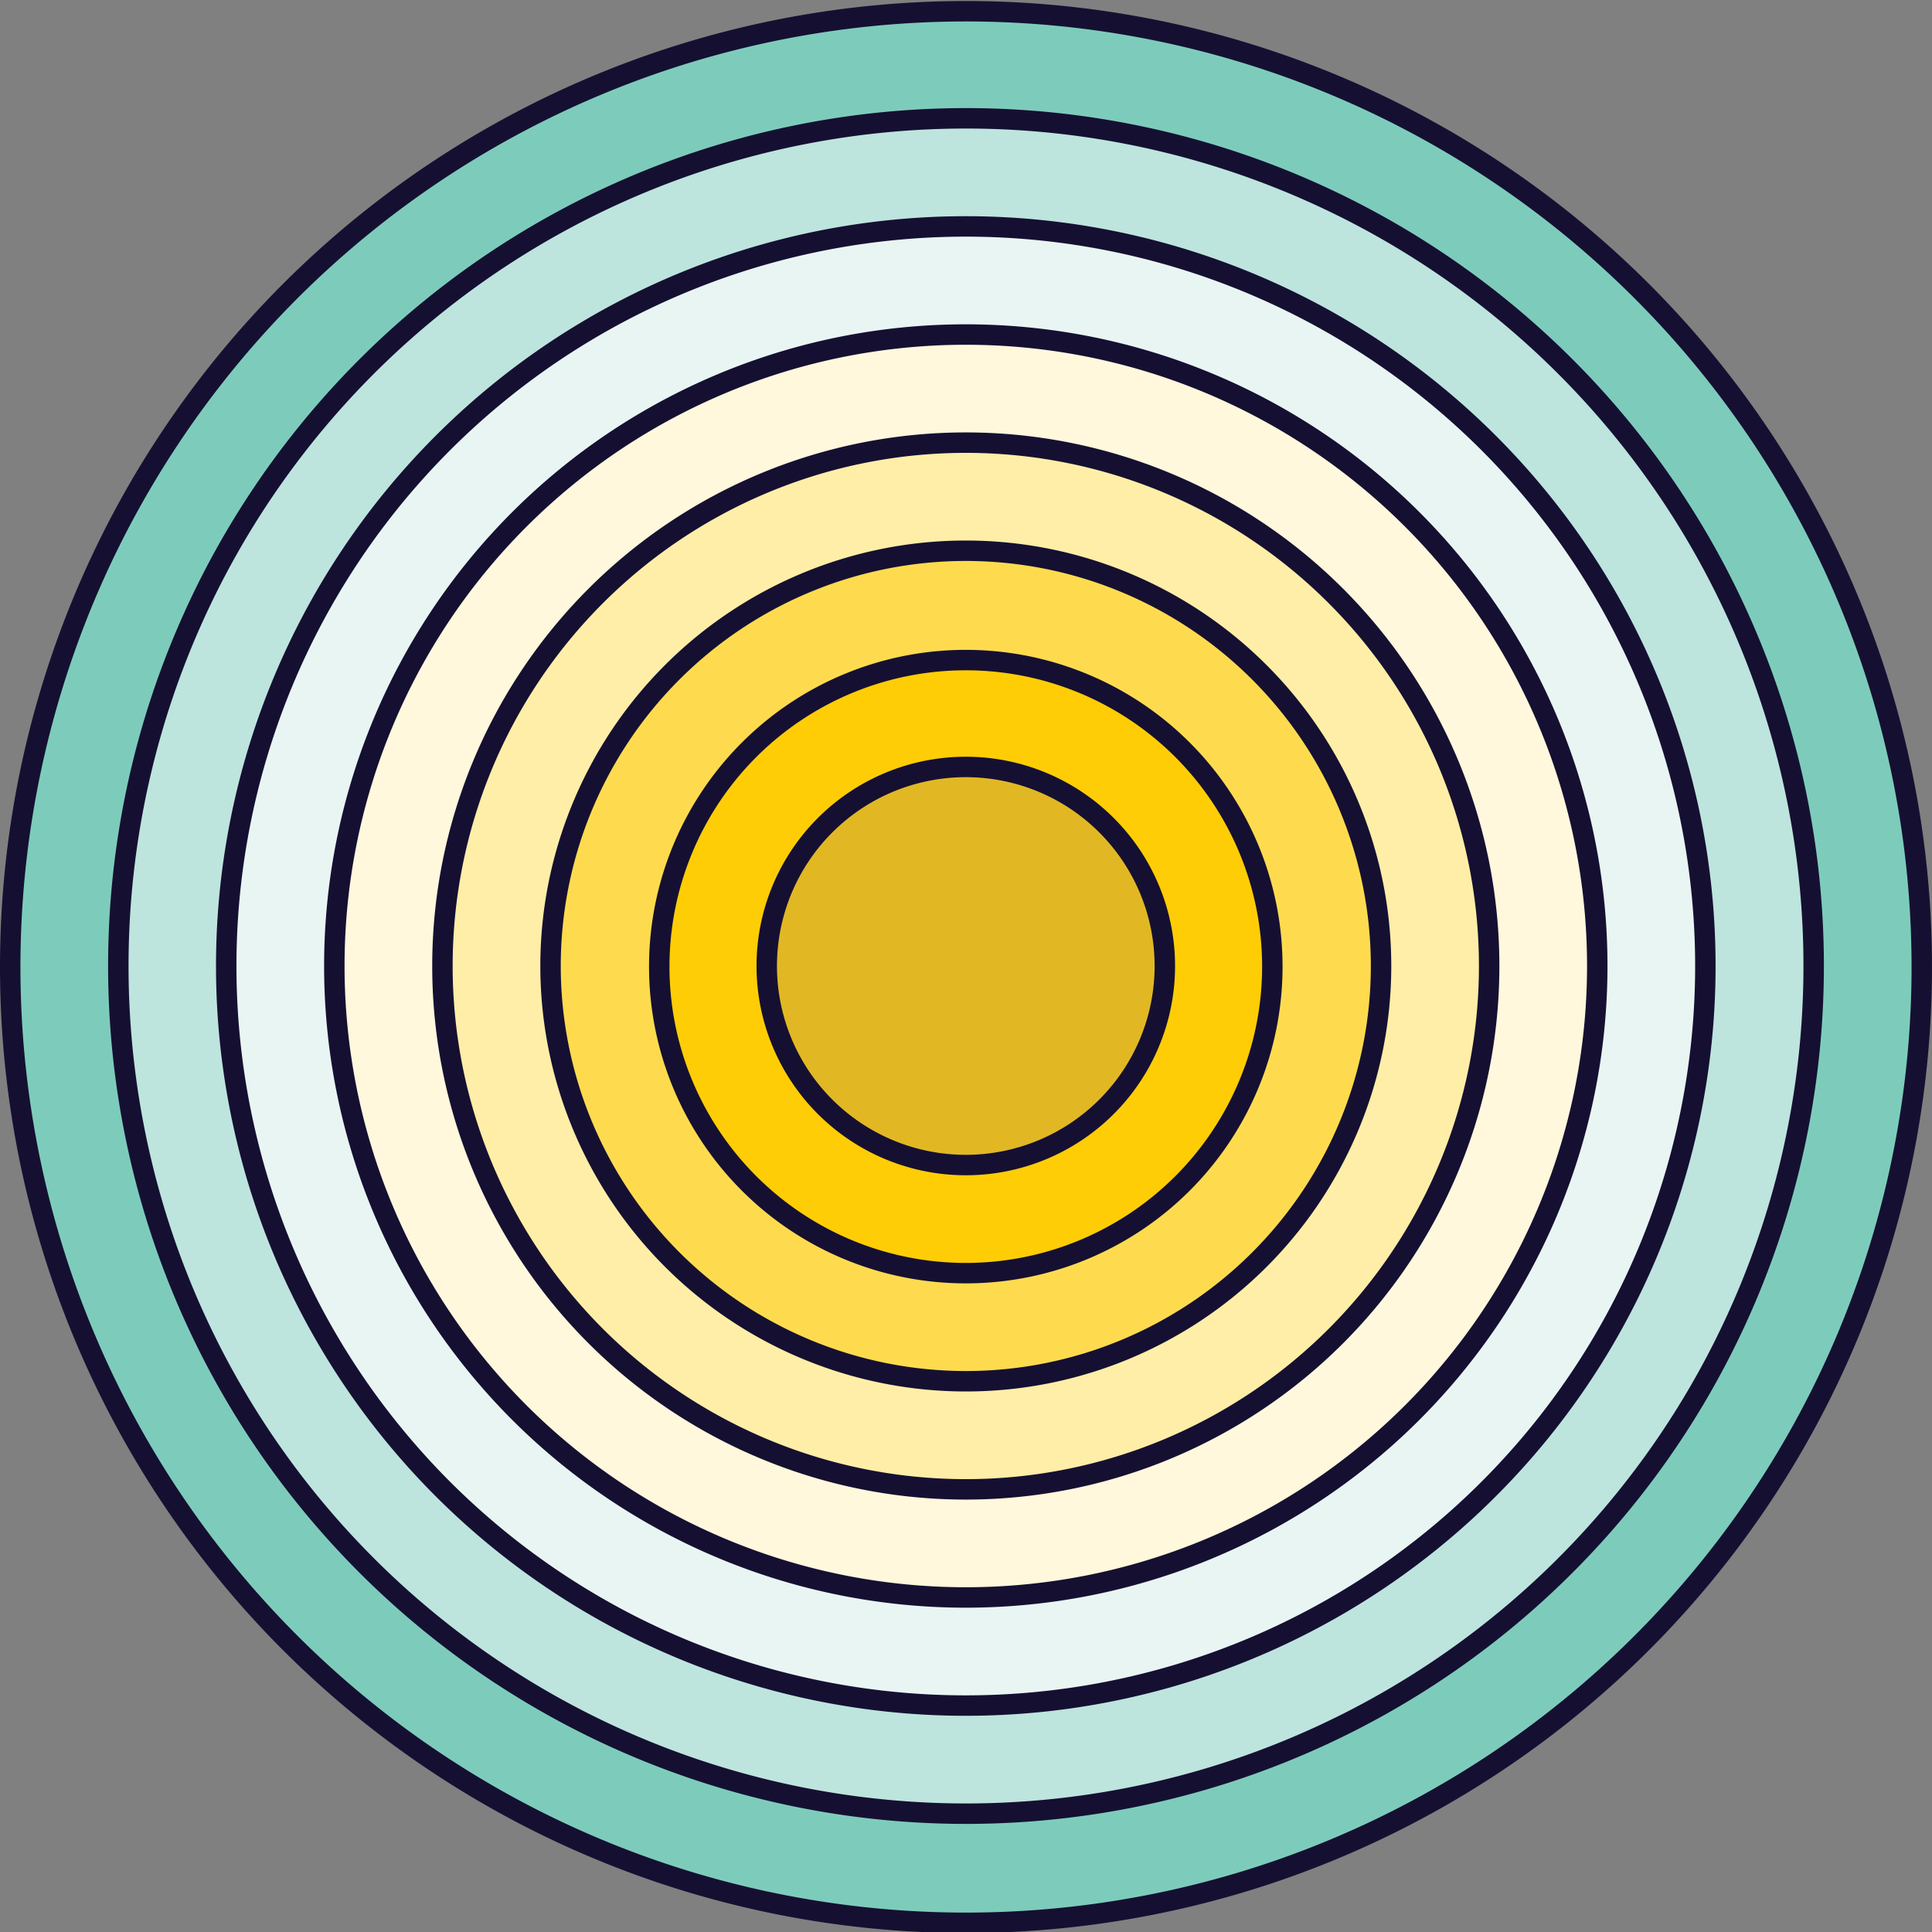 <svg id="neck2" xmlns="http://www.w3.org/2000/svg" viewBox="0 0 94.54 94.54"><rect x="0" y="0" width="94.54" height="94.54" fill="#808080" stroke="none"/><defs><style>.cls-1{fill:#7dccbb;}.cls-1,.cls-2,.cls-3,.cls-4,.cls-5,.cls-6,.cls-7,.cls-8{stroke:#151032;stroke-miterlimit:10;}.cls-2{fill:#bee4de;}.cls-3{fill:#e9f5f3;}.cls-4{fill:#fff8dc;}.cls-5{fill:#ffeea7;}.cls-6{fill:#fedb4e;}.cls-7{fill:#ffcd05;}.cls-8{fill:#e1b824;}</style></defs><title>neck2</title><path class="cls-1" d="M295.67,477a46.77,46.77,0,1,0-46.76-46.77A46.77,46.77,0,0,0,295.67,477Z" transform="translate(-248.41 -382.91)"/><path class="cls-2" d="M295.67,471.66a41.48,41.48,0,1,0-41.47-41.48A41.48,41.48,0,0,0,295.67,471.66Z" transform="translate(-248.41 -382.91)"/><path class="cls-3" d="M295.67,466.37a36.19,36.19,0,1,0-36.19-36.19A36.19,36.19,0,0,0,295.67,466.37Z" transform="translate(-248.41 -382.91)"/><path class="cls-4" d="M295.67,461.08a30.9,30.9,0,1,0-30.9-30.9A30.9,30.9,0,0,0,295.67,461.08Z" transform="translate(-248.41 -382.91)"/><path class="cls-5" d="M295.67,455.79a25.61,25.61,0,1,0-25.61-25.61A25.61,25.61,0,0,0,295.67,455.79Z" transform="translate(-248.41 -382.91)"/><path class="cls-6" d="M295.67,450.5a20.32,20.32,0,1,0-20.32-20.32A20.33,20.33,0,0,0,295.67,450.5Z" transform="translate(-248.41 -382.91)"/><path class="cls-7" d="M295.67,445.21a15,15,0,1,0-15-15A15,15,0,0,0,295.67,445.21Z" transform="translate(-248.41 -382.91)"/><path class="cls-8" d="M295.67,439.92a9.74,9.74,0,1,0-9.74-9.74A9.74,9.74,0,0,0,295.67,439.92Z" transform="translate(-248.41 -382.91)"/></svg>